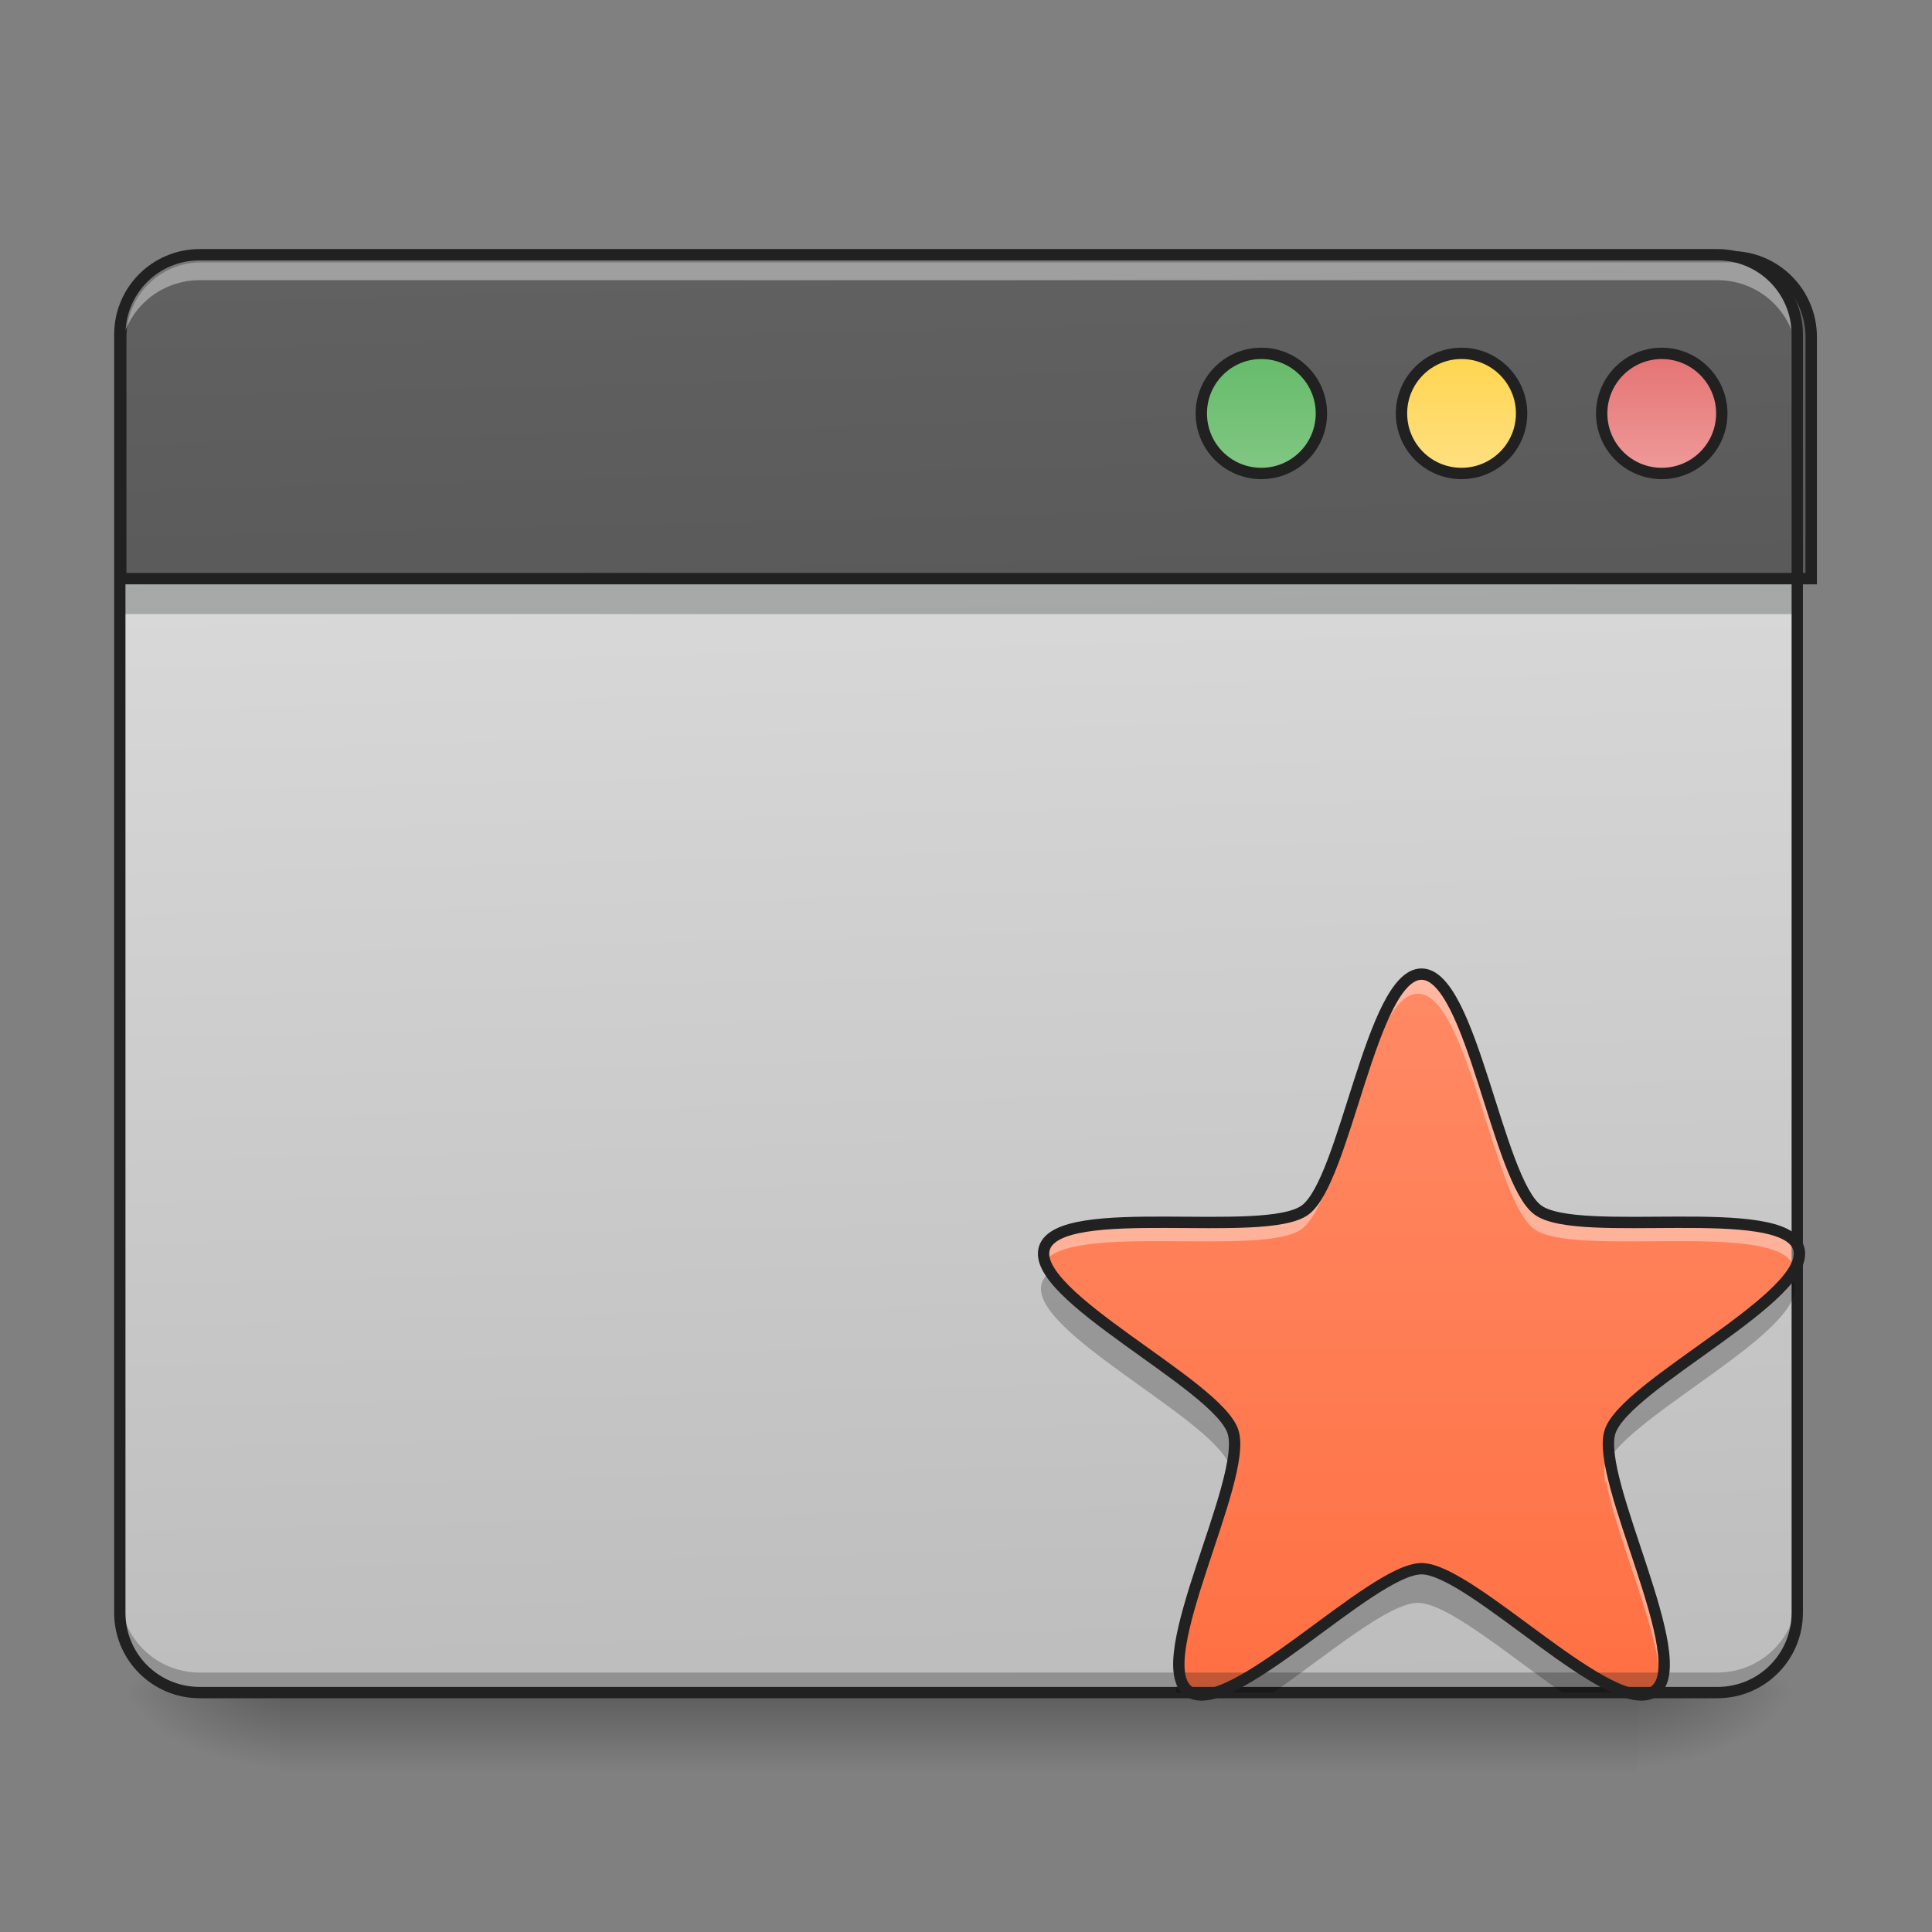 <svg height="48" viewBox="0 0 48 48" width="48" xmlns="http://www.w3.org/2000/svg" xmlns:xlink="http://www.w3.org/1999/xlink"><rect x="0" y="0" width="48" height="48" fill="#808080" stroke="none"/><linearGradient id="a" gradientUnits="userSpaceOnUse" x1="23.815" x2="23.815" y1="42.051" y2="44.035"><stop offset="0" stop-opacity=".275"/><stop offset="1" stop-opacity="0"/></linearGradient><linearGradient id="b"><stop offset="0" stop-opacity=".314"/><stop offset=".222" stop-opacity=".275"/><stop offset="1" stop-opacity="0"/></linearGradient><radialGradient id="c" cx="450.909" cy="189.579" gradientTransform="matrix(0 -.117 -.211 -0 80.181 95.393)" gradientUnits="userSpaceOnUse" r="21.167" xlink:href="#b"/><radialGradient id="d" cx="450.909" cy="189.579" gradientTransform="matrix(-0 .117 .211 0 -32.551 -11.291)" gradientUnits="userSpaceOnUse" r="21.167" xlink:href="#b"/><radialGradient id="e" cx="450.909" cy="189.579" gradientTransform="matrix(-0 -.117 .211 -0 -32.551 95.393)" gradientUnits="userSpaceOnUse" r="21.167" xlink:href="#b"/><radialGradient id="f" cx="450.909" cy="189.579" gradientTransform="matrix(0 .117 -.211 0 80.181 -11.291)" gradientUnits="userSpaceOnUse" r="21.167" xlink:href="#b"/><linearGradient id="g" gradientTransform="matrix(.113 0 0 .326 -8.781 50.462)" gradientUnits="userSpaceOnUse" x1="306.917" x2="305.955" y1="-25.792" y2="-135.329"><stop offset="0" stop-color="#bdbdbd"/><stop offset="1" stop-color="#e0e0e0"/></linearGradient><linearGradient id="h" gradientUnits="userSpaceOnUse" x1="35.226" x2="35.226" y1="42.051" y2="24.19"><stop offset="0" stop-color="#ff7043"/><stop offset="1" stop-color="#ff8a65"/></linearGradient><linearGradient id="i" gradientTransform="matrix(4.556 0 0 13.146 -353.973 2034.18)" gradientUnits="userSpaceOnUse" x1="306.917" x2="305.955" y1="-25.792" y2="-135.329"><stop offset="0" stop-color="#424242"/><stop offset="1" stop-color="#616161"/></linearGradient><linearGradient id="j" gradientUnits="userSpaceOnUse" x1="333.375" x2="333.375" y1="-121.042" y2="-89.292"><stop offset="0" stop-color="#66bb6a"/><stop offset="1" stop-color="#81c784"/></linearGradient><linearGradient id="k" gradientUnits="userSpaceOnUse" x1="386.292" x2="386.292" y1="-121.042" y2="-89.292"><stop offset="0" stop-color="#ffd54f"/><stop offset="1" stop-color="#ffe082"/></linearGradient><linearGradient id="l" gradientUnits="userSpaceOnUse" x1="439.208" x2="439.208" y1="-121.042" y2="-89.292"><stop offset="0" stop-color="#e57373"/><stop offset="1" stop-color="#ef9a9a"/></linearGradient><path d="m6.945 42.051h33.738v1.984h-33.738zm0 0" fill="url(#a)"/><path d="m40.684 42.051h3.969v-1.984h-3.969zm0 0" fill="url(#c)"/><path d="m6.945 42.051h-3.969v1.984h3.969zm0 0" fill="url(#d)"/><path d="m6.945 42.051h-3.969v-1.984h3.969zm0 0" fill="url(#e)"/><path d="m40.684 42.051h3.969v1.984h-3.969zm0 0" fill="url(#f)"/><path d="m4.961 6.328h37.707c1.098 0 1.984.891 1.984 1.984v31.754c0 1.098-.887 1.984-1.984 1.984h-37.707c-1.094 0-1.984-.887-1.984-1.984v-31.754c0-1.094.891-1.984 1.984-1.984zm0 0" fill="url(#g)"/><path d="m2.977 14.266h41.676v.992h-41.676zm0 0" fill="#0a0d0e" fill-opacity=".235"/><path d="m35.227 24.191c1.238 0 1.883 5.121 2.887 5.848 1.004.73 6.074-.238 6.457.938.383 1.18-4.289 3.375-4.672 4.555-.383 1.18 2.105 5.703 1.102 6.43-1.004.73-4.535-3.035-5.773-3.035-1.238 0-4.773 3.766-5.773 3.035-1.004-.727 1.484-5.25 1.102-6.43-.383-1.18-5.055-3.375-4.672-4.555.383-1.176 5.453-.207 6.457-.938 1-.727 1.648-5.848 2.887-5.848zm0 0" fill="url(#h)"/><path d="m4.961 42.07c-1.098 0-1.984-.887-1.984-1.984v-.516c0 1.098.887 1.984 1.984 1.984h37.707c1.102 0 1.984-.887 1.984-1.984v.516c0 1.098-.883 1.984-1.984 1.984zm0 0" fill-opacity=".235"/><path d="m199.981 255.094c-44.248 0-79.992 35.745-79.992 79.992v239.977h1679.997v-239.977c0-44.248-35.587-79.992-79.992-79.992zm0 0" fill="url(#i)" stroke="#212121" stroke-linecap="round" stroke-width="11.339" transform="scale(.025)"/><path d="m4.961 6.441c-1.098 0-1.984.887-1.984 1.988v.516c0-1.102.887-1.984 1.984-1.984h37.707c1.102 0 1.984.883 1.984 1.984v-.516c0-1.102-.883-1.988-1.984-1.988zm0 0" fill="#fff" fill-opacity=".392"/><path d="m4.961 6.188c-1.176 0-2.125.949-2.125 2.125v31.754c0 1.176.949 2.125 2.125 2.125h37.707c1.176 0 2.125-.949 2.125-2.125v-31.754c0-1.176-.949-2.125-2.125-2.125zm0 .281h37.707c1.023 0 1.844.82 1.844 1.844v31.754c0 1.023-.82 1.844-1.844 1.844h-37.707c-1.023 0-1.844-.82-1.844-1.844v-31.754c0-1.023.82-1.844 1.844-1.844zm0 0" fill="#212121"/><g stroke="#212121" stroke-linecap="round" stroke-width="3" transform="matrix(.094 0 0 .094 0 20.158)"><path d="m333.385-121.051c8.749 0 15.873 7.124 15.873 15.873 0 8.791-7.124 15.873-15.873 15.873-8.791 0-15.873-7.083-15.873-15.873 0-8.749 7.083-15.873 15.873-15.873zm0 0" fill="url(#j)"/><path d="m386.296-121.051c8.749 0 15.873 7.124 15.873 15.873 0 8.791-7.124 15.873-15.873 15.873-8.791 0-15.873-7.083-15.873-15.873 0-8.749 7.083-15.873 15.873-15.873zm0 0" fill="url(#k)"/><path d="m439.208-121.051c8.749 0 15.873 7.124 15.873 15.873 0 8.791-7.124 15.873-15.873 15.873-8.749 0-15.873-7.083-15.873-15.873 0-8.749 7.124-15.873 15.873-15.873zm0 0" fill="url(#l)"/></g><path d="m35.227 24.191c-1.238 0-1.887 5.121-2.887 5.848-1.004.73-6.074-.238-6.457.938-.039.129-.023.266.039.41.602-1.043 5.441-.141 6.418-.852 1-.727 1.648-5.848 2.887-5.848 1.238 0 1.883 5.121 2.887 5.848.977.711 5.816-.191 6.418.852.062-.145.078-.281.039-.41-.383-1.176-5.453-.207-6.457-.938-1.004-.727-1.648-5.848-2.887-5.848zm-4.672 12.078c-.246 1.469-1.492 4.121-1.328 5.254.133-1.289 1.113-3.473 1.328-4.758v.008c.008.023.016.055.023.086.027-.238.023-.438-.023-.582 0-.004 0-.004 0-.008zm9.344 0v.008c-.047.145-.051.344-.023.582.008-.031.016-.062.023-.086 0-.004 0-.004 0-.008.215 1.285 1.195 3.469 1.328 4.758.164-1.133-1.082-3.785-1.328-5.254zm0 0" fill="#fff" fill-opacity=".392"/><path d="m26.082 31.613c-.098.074-.164.16-.199.262-.375 1.156 4.117 3.293 4.645 4.488.074-.367.094-.672.027-.875-.316-.98-3.586-2.656-4.473-3.875zm18.289 0c-.887 1.219-4.156 2.895-4.473 3.875-.066.203-.047.508.023.875.531-1.195 5.023-3.332 4.648-4.488-.035-.102-.102-.188-.199-.262zm-9.145 7.266c-1.238 0-4.773 3.766-5.773 3.039-.09-.066-.148-.156-.188-.27-.023.141-.043.277-.051.402h2.422c1.336-.926 2.859-2.227 3.59-2.227.73 0 2.254 1.301 3.59 2.227h2.418c-.008-.125-.023-.262-.047-.402-.039.113-.102.203-.188.27-1.004.727-4.535-3.039-5.773-3.039zm0 0" fill-opacity=".235"/><path d="m375.714 43.017c13.207 0 20.081 54.62 30.789 62.369 10.707 7.791 64.785-2.541 68.868 9.999 4.083 12.582-45.746 35.997-49.829 48.579s22.456 60.828 11.749 68.577c-10.707 7.791-48.37-32.372-61.577-32.372s-50.912 40.163-61.577 32.372c-10.707-7.749 15.832-55.995 11.749-68.577-4.083-12.582-53.912-35.997-49.829-48.579 4.083-12.54 58.161-2.208 68.868-9.999 10.666-7.749 17.582-62.369 30.789-62.369zm0 0" fill="none" stroke="#212121" stroke-linecap="round" stroke-linejoin="round" stroke-width="3" transform="matrix(.094 0 0 .094 0 20.158)"/></svg>